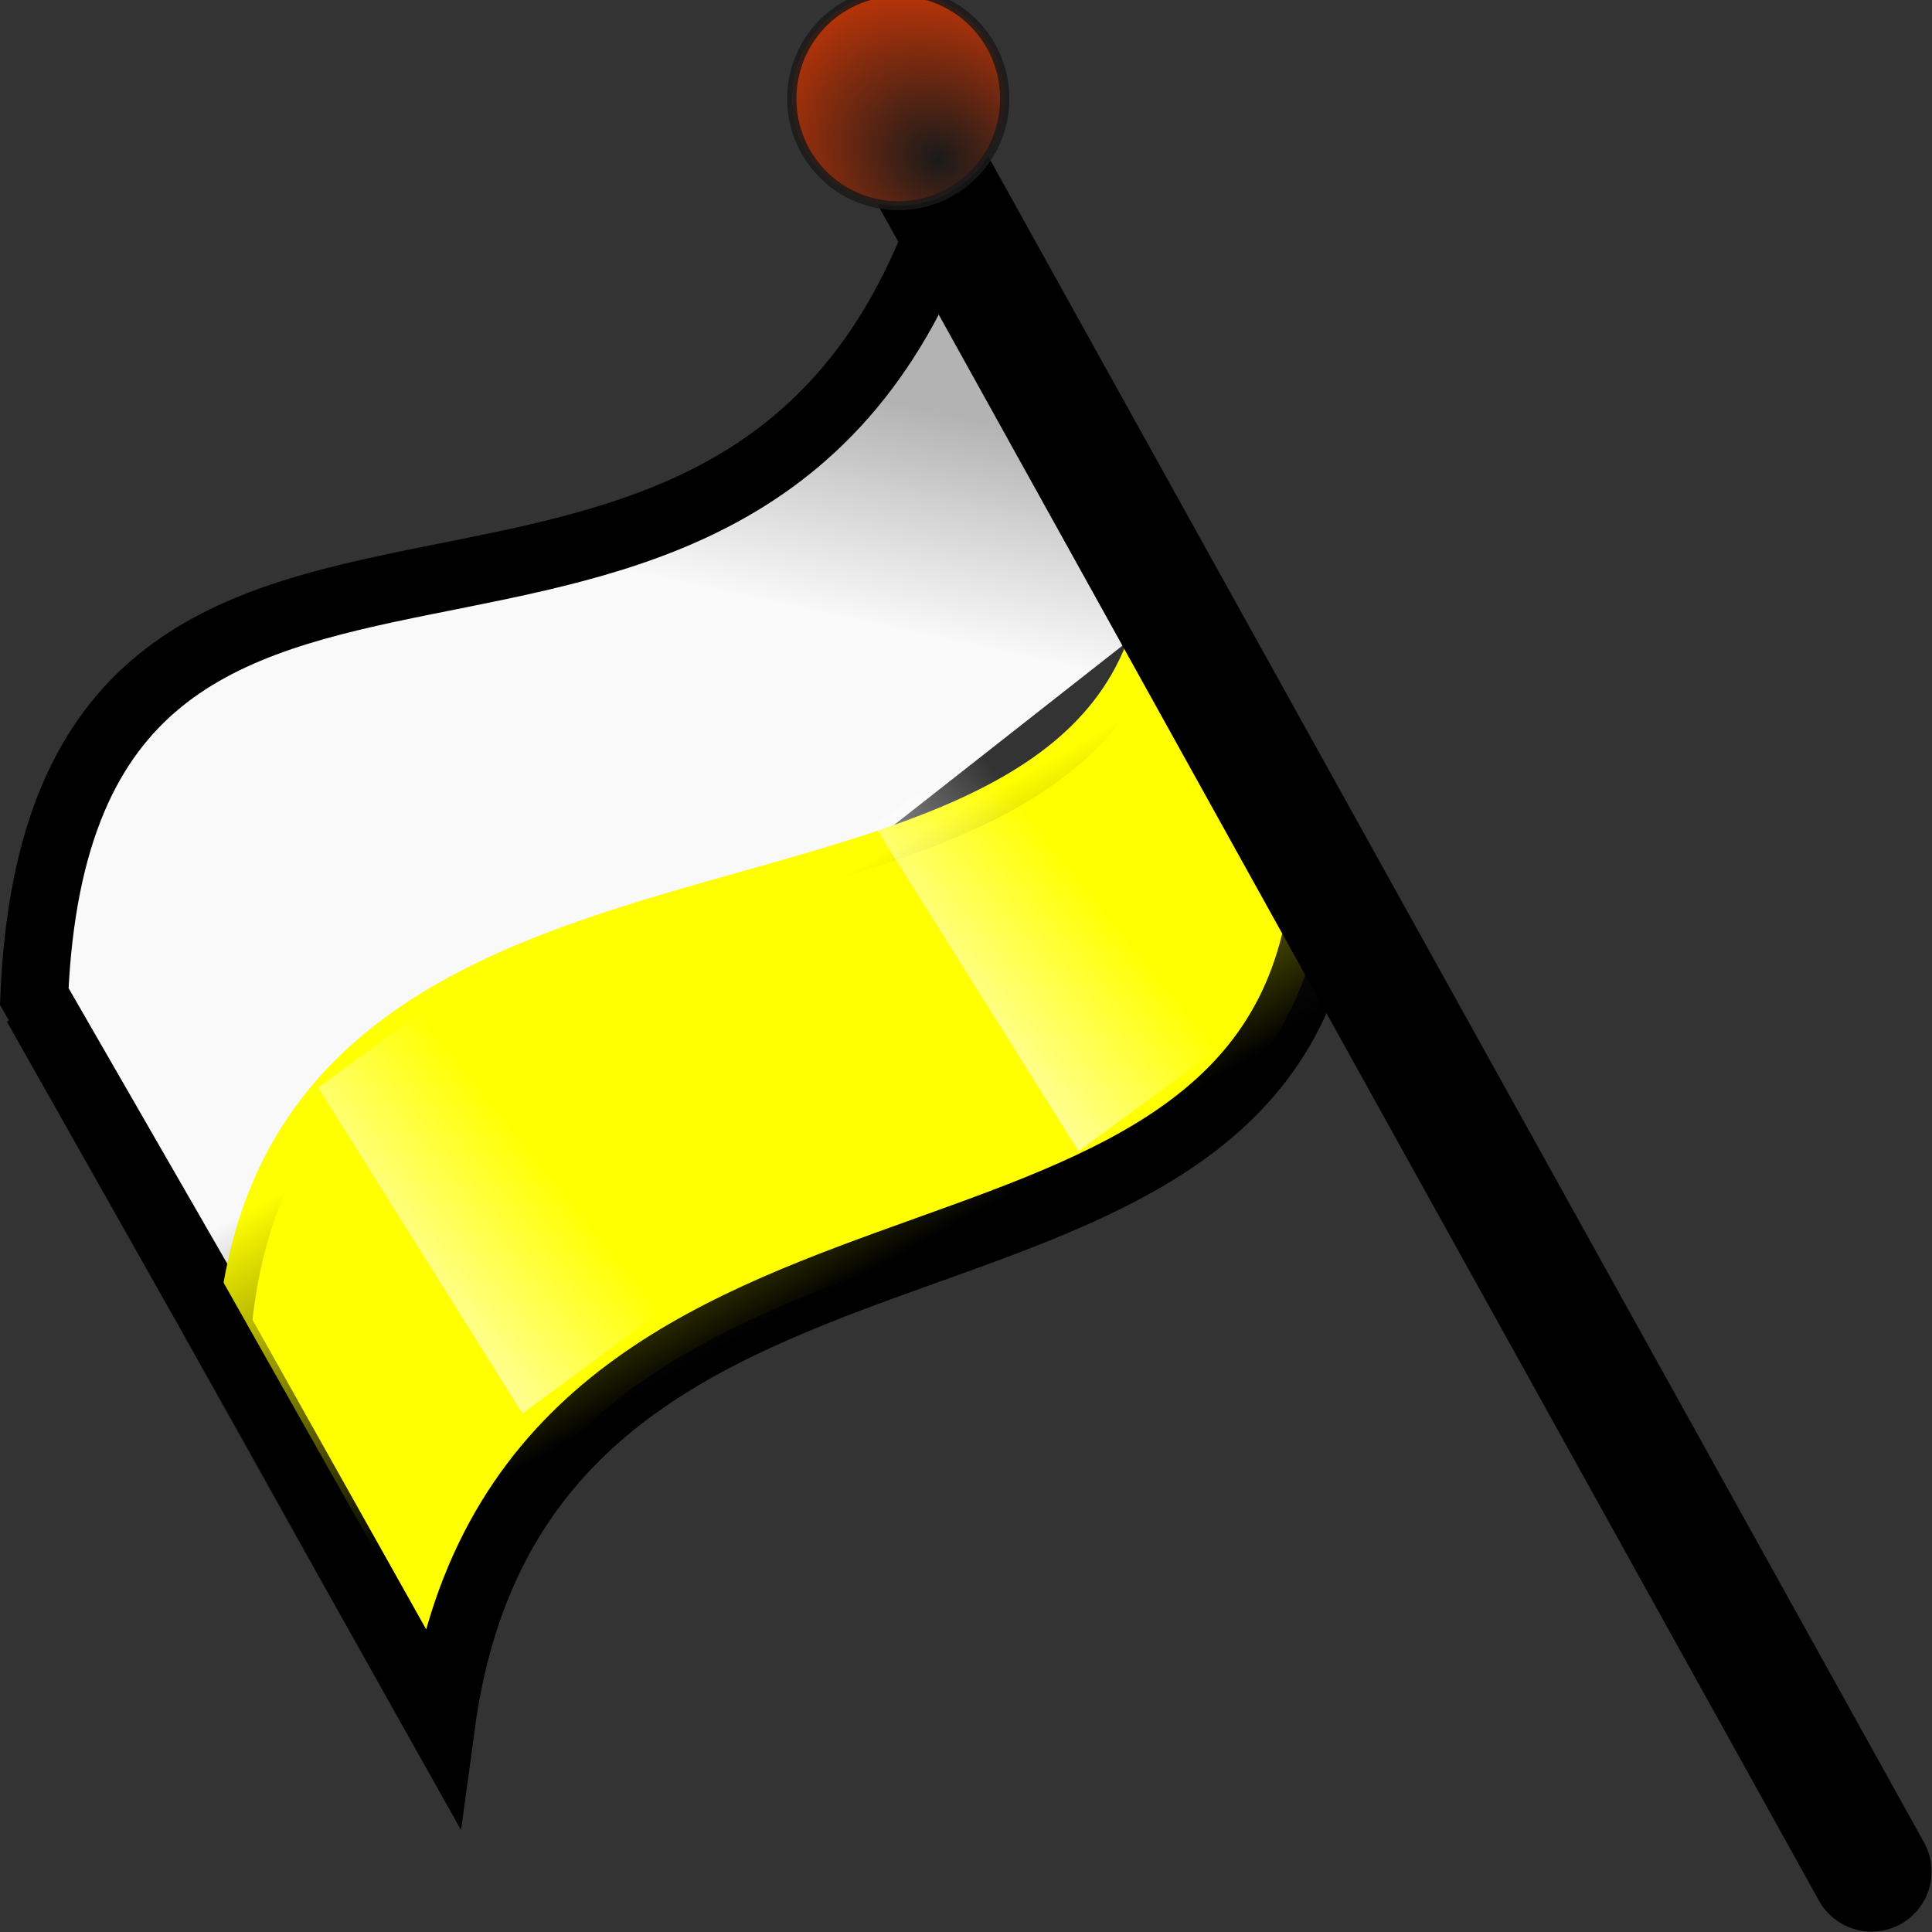 <?xml version="1.0" encoding="UTF-8" standalone="no"?>
<svg xmlns:rdf="http://www.w3.org/1999/02/22-rdf-syntax-ns#" xmlns="http://www.w3.org/2000/svg" height="32.034" width="32.03" version="1.1" xmlns:cc="http://creativecommons.org/ns#" xmlns:xlink="http://www.w3.org/1999/xlink" viewBox="0 0 32.03 32.034" xmlns:dc="http://purl.org/dc/elements/1.1/">
<rect x="0" y="0" width="32.03" height="32.034" fill="#333333" stroke="none"/>
<defs>
<linearGradient id="a">
<stop stop-color="#fff" offset="0"/>
<stop stop-color="#fff" stop-opacity="0" offset="1"/>
</linearGradient>
<radialGradient id="f" gradientUnits="userSpaceOnUse" cy="529.99" cx="350.44" gradientTransform="matrix(1.299,-1.613,1.902,1.532,-1112.5,284.58)" r="1.212">
<stop stop-color="#1a1a1a" offset="0"/>
<stop stop-color="#ff4000" offset="1"/>
</radialGradient>
<linearGradient id="b" y2="540.08" gradientUnits="userSpaceOnUse" y1="536.28" gradientTransform="matrix(.981 0 0 .946 -161.19 -111.57)" x2="352.45" x1="353.3">
<stop stop-color="#b3b3b3" offset="0"/>
<stop stop-color="#fff" stop-opacity=".973" offset="1"/>
</linearGradient>
<linearGradient id="c" y2="546.02" gradientUnits="userSpaceOnUse" y1="551.42" gradientTransform="matrix(.981 0 0 .946 -161.19 -111.57)" x2="346.26" x1="349.41">
<stop offset="0"/>
<stop stop-opacity="0" offset="1"/>
</linearGradient>
<linearGradient id="d" y2="649.55" xlink:href="#a" gradientUnits="userSpaceOnUse" y1="650.17" gradientTransform="matrix(.968 0 0 .955 -77.249 -185.89)" x2="10.713" x1="5.553"/>
<linearGradient id="e" y2="649.55" xlink:href="#a" gradientUnits="userSpaceOnUse" y1="650.17" gradientTransform="matrix(.968 0 0 .955 -67.101 -183.93)" x2="10.713" x1="5.553"/>
</defs>
<g transform="translate(-63.591 -528.99)">
<g transform="translate(-104.36,140.47)">
<path d="m171.83 410.79-3.311-5.75c0.46-10.872 11.715-3.129 15.142-13.072l3.671 6.649" fill-rule="evenodd" stroke="#000" stroke-width="1.124" fill="url(#b)"/>
<path d="m171.56 410.52c0.901-9.671 14.665-5.593 15.338-12.505l2.985 5.421c-1.021 7.726-13.285 3.811-14.62 13.685l-3.703-6.601z" fill-rule="evenodd" stroke="url(#c)" stroke-width="1.124" fill="#ff0"/>
<path d="m182.64 390.11 16.338 29.438" stroke="#000" stroke-linecap="round" stroke-width="1.991" fill="none"/>
<rect fill-rule="evenodd" transform="matrix(.806 -.592 .531 .847 0 0)" height="6.377" width="3.346" y="431.51" x="-69.363" fill="url(#d)"/>
<rect fill-rule="evenodd" transform="matrix(.806 -.592 .531 .847 0 0)" height="6.377" width="3.346" y="433.47" x="-59.215" fill="url(#e)"/>
<path stroke-linejoin="round" d="m351.47 530.6a1.149 1.199 0 0 1 -1.149 1.199 1.149 1.199 0 0 1 -1.149 -1.199 1.149 1.199 0 0 1 1.148 -1.2 1.149 1.199 0 0 1 1.15 1.198" stroke-opacity=".839" fill-rule="evenodd" transform="matrix(1.536,0,0,1.479,-355.25,-394.6)" stroke="#1a1a1a" stroke-linecap="round" stroke-width=".1" fill="url(#f)"/>
<path d="m168.5 405.21 6.73 11.92" stroke="#000" stroke-width="1px" fill="none"/>
</g>
</g>
</svg>
